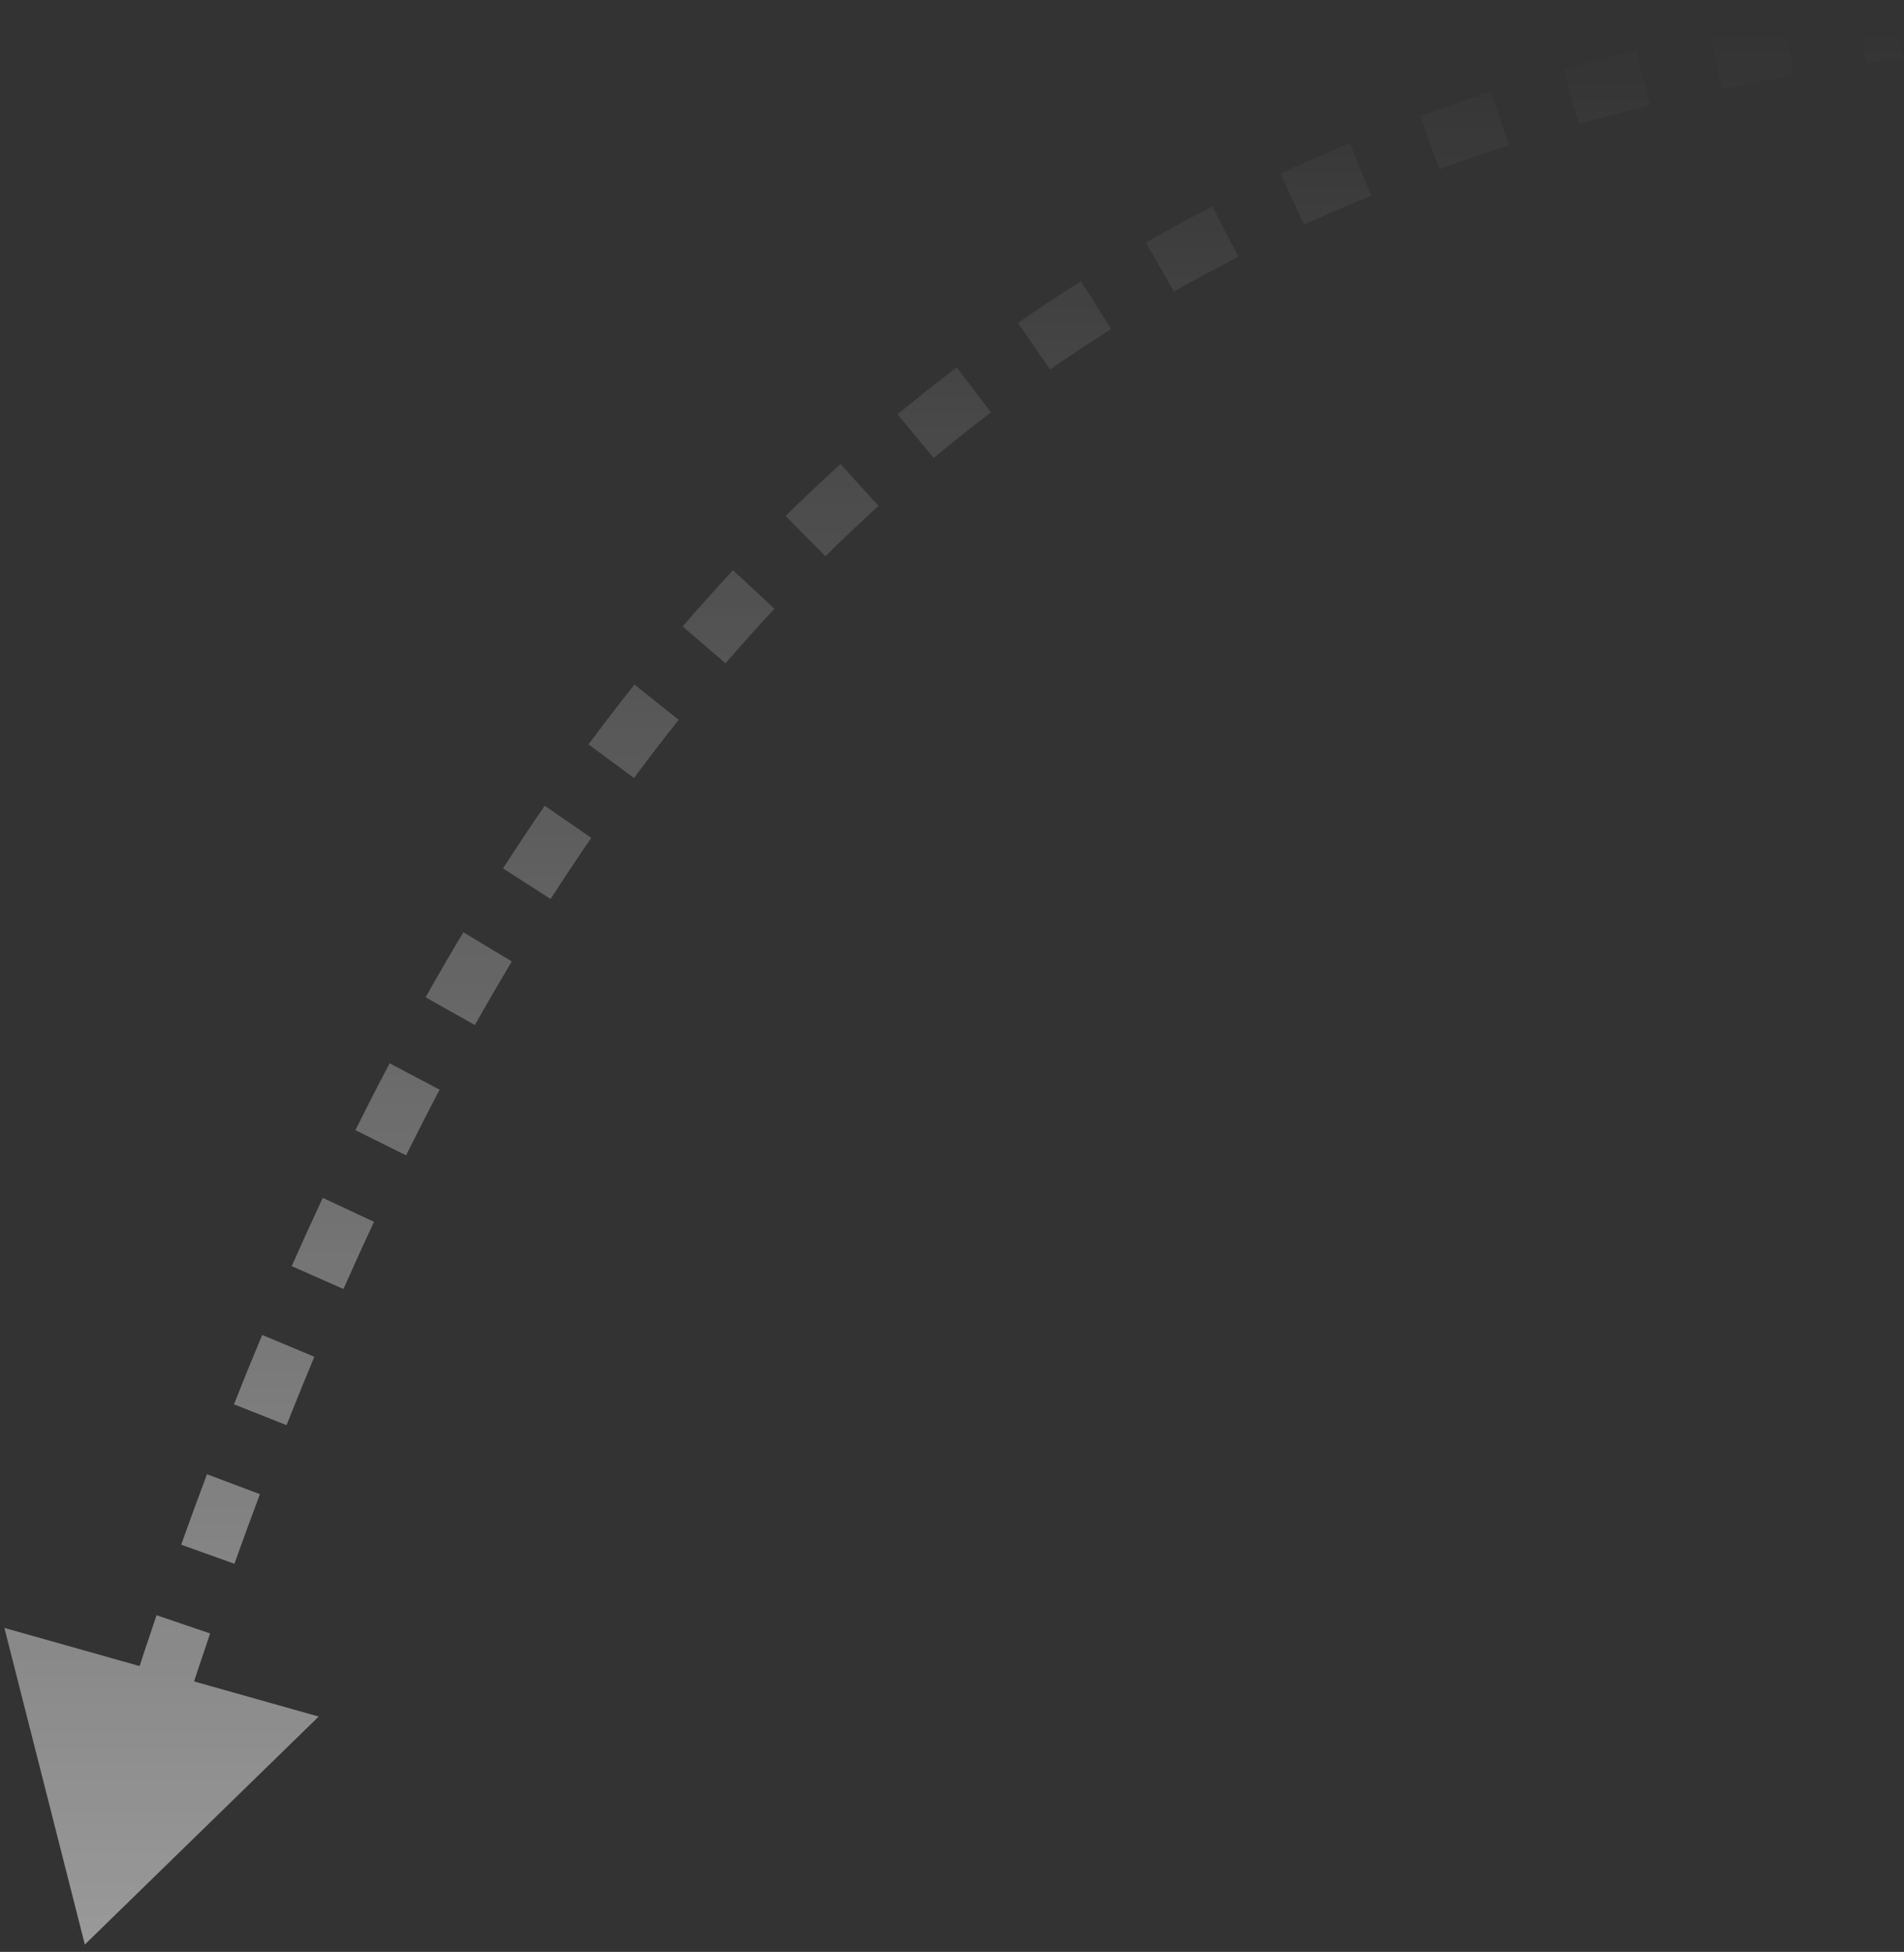 <svg width="202" height="207" viewBox="0 0 202 207" fill="none" xmlns="http://www.w3.org/2000/svg">
<rect x="0" y="0" width="202" height="207" fill="#333333" stroke="none"/>
<path opacity="0.5" d="M9 206.217L0.468 172.643L33.81 182.041L9 206.217ZM9.4 193.982C10.159 191.427 10.928 188.893 11.707 186.383L17.438 188.161C16.666 190.648 15.904 193.158 15.152 195.69L9.4 193.982ZM14.11 178.816C14.932 176.285 15.766 173.778 16.611 171.295L22.291 173.229C21.455 175.685 20.63 178.165 19.817 180.67L14.11 178.816ZM19.22 163.817C20.119 161.301 21.032 158.81 21.959 156.345L27.575 158.456C26.66 160.89 25.759 163.35 24.87 165.837L19.22 163.817ZM24.821 148.928C25.803 146.448 26.801 143.996 27.815 141.571L33.35 143.885C32.352 146.274 31.368 148.692 30.399 151.138L24.821 148.928ZM30.949 134.276C32.03 131.832 33.127 129.417 34.244 127.032L39.678 129.576C38.581 131.92 37.501 134.296 36.438 136.701L30.949 134.276ZM37.705 119.852C38.896 117.456 40.106 115.092 41.338 112.759L46.644 115.562C45.436 117.849 44.248 120.169 43.079 122.522L37.705 119.852ZM45.153 105.762C46.465 103.43 47.8 101.133 49.159 98.87L54.302 101.96C52.973 104.173 51.667 106.421 50.382 108.704L45.153 105.762ZM53.368 92.095C54.815 89.843 56.289 87.628 57.789 85.451L62.73 88.855C61.267 90.978 59.829 93.14 58.416 95.339L53.368 92.095ZM62.439 78.941C64.034 76.786 65.66 74.671 67.315 72.596L72.005 76.338C70.396 78.356 68.814 80.414 67.261 82.512L62.439 78.941ZM72.424 66.433C74.173 64.403 75.954 62.414 77.769 60.469L82.157 64.561C80.397 66.448 78.668 68.378 76.97 70.349L72.424 66.433ZM83.352 54.721C85.256 52.84 87.196 51.002 89.171 49.209L93.204 53.651C91.292 55.387 89.414 57.167 87.569 58.99L83.352 54.721ZM95.223 43.948C97.278 42.239 99.371 40.575 101.501 38.955L105.131 43.732C103.071 45.298 101.048 46.908 99.06 48.561L95.223 43.948ZM107.994 34.244C110.188 32.725 112.42 31.252 114.692 29.824L117.884 34.904C115.688 36.285 113.53 37.709 111.409 39.177L107.994 34.244ZM121.579 25.706C123.893 24.39 126.247 23.118 128.64 21.892L131.376 27.232C129.06 28.419 126.783 29.649 124.544 30.922L121.579 25.706ZM135.851 18.39C138.26 17.282 140.708 16.217 143.195 15.195L145.475 20.746C143.063 21.736 140.691 22.768 138.358 23.841L135.851 18.39ZM150.659 12.304C153.143 11.397 155.666 10.531 158.226 9.707L160.066 15.418C157.577 16.219 155.127 17.06 152.715 17.94L150.659 12.304ZM165.885 7.396C168.428 6.679 171.007 6 173.623 5.36L175.049 11.188C172.5 11.812 169.989 12.473 167.514 13.17L165.885 7.396ZM181.432 3.587C184.007 3.047 186.616 2.542 189.259 2.073L190.307 7.981C187.724 8.439 185.176 8.932 182.664 9.459L181.432 3.587ZM197.122 0.8C198.441 0.606 199.77 0.42 201.106 0.243L201.894 6.191C200.585 6.365 199.285 6.546 197.994 6.736L197.122 0.8Z" fill="url(#paint0_linear_2511_3)"/>
<defs>
<linearGradient id="paint0_linear_2511_3" x1="105.25" y1="206.217" x2="105.25" y2="3.217" gradientUnits="userSpaceOnUse">
<stop stop-color="white"/>
<stop offset="1" stop-color="white" stop-opacity="0"/>
</linearGradient>
</defs>
</svg>
